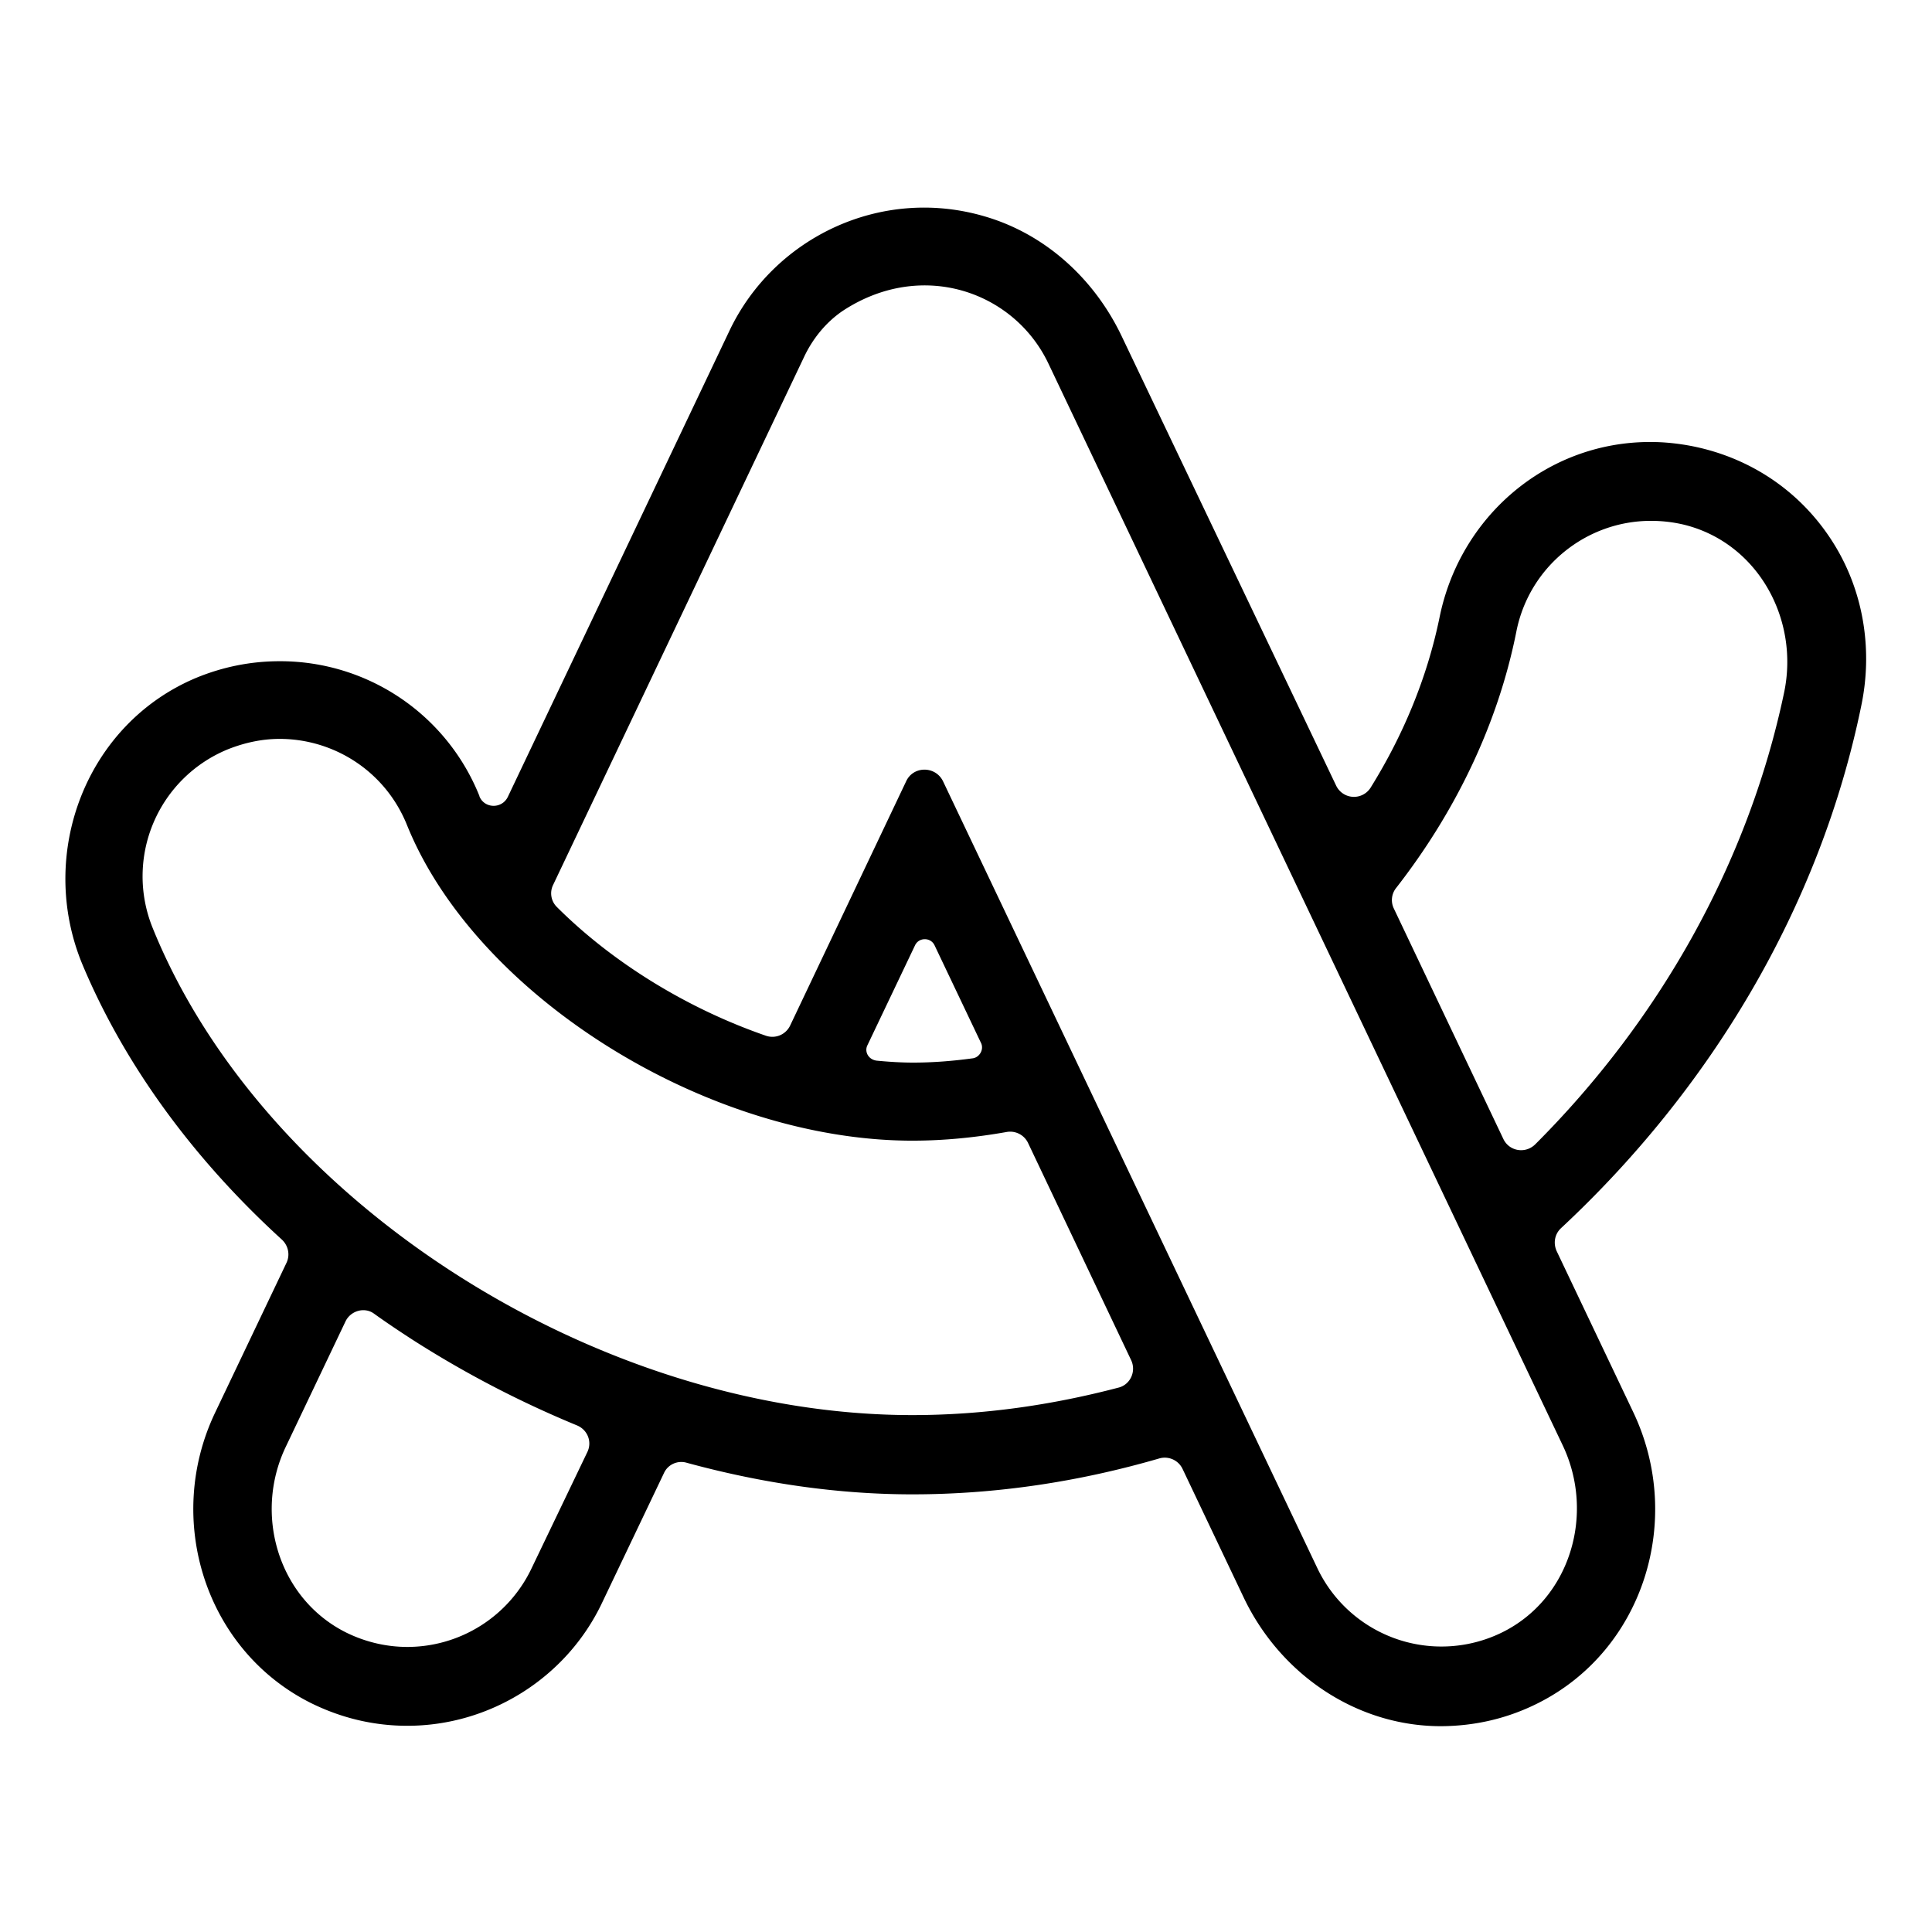 <svg xmlns="http://www.w3.org/2000/svg" viewBox="0 0 49 49"><title>Arc Logo</title><path fill="currentcolor" d="M47.21 17.88c.28-1.36.07-2.79-.64-3.99-.8-1.35-2.1-2.26-3.63-2.57-.35-.07-.72-.11-1.07-.11h-.02c-2.62 0-4.82 1.88-5.34 4.45-.31 1.51-.91 2.97-1.75 4.32a.5.5 0 0 1-.87-.05l-5.44-11.4c-.69-1.45-1.93-2.59-3.47-3.04-2.64-.78-5.36.54-6.48 2.9l-5.62 11.82c-.15.31-.59.3-.72-.01v-.01a5.442 5.442 0 0 0-5.07-3.42c-.72 0-1.43.14-2.11.42-2.8 1.17-4.05 4.47-2.89 7.27 1.06 2.53 2.8 4.92 5.06 6.98.16.15.21.38.12.58l-1.82 3.82c-1.28 2.7-.25 5.99 2.41 7.34.78.39 1.61.59 2.47.59 2.1 0 4.04-1.22 4.94-3.12l1.57-3.29c.1-.22.35-.33.58-.26 1.91.52 3.83.8 5.72.8 2.13 0 4.23-.32 6.26-.91a.5.5 0 0 1 .59.26l1.55 3.26c.92 1.94 2.84 3.26 4.98 3.27.87 0 1.71-.19 2.5-.59 2.67-1.35 3.69-4.65 2.41-7.36l-1.95-4.1c-.09-.2-.05-.43.11-.58 3.78-3.52 6.57-8.13 7.62-13.27zm-33.73 21.9a3.491 3.491 0 0 1-3.15 1.99c-.52 0-1.05-.12-1.54-.36-1.72-.85-2.37-2.99-1.54-4.72l1.51-3.17c.13-.28.49-.38.73-.2.32.23.65.45.99.67 1.33.85 2.72 1.57 4.15 2.16.27.11.39.41.27.67l-1.42 2.96zm9.66-3.89c-8.01 0-16.47-5.43-19.27-12.36A3.48 3.48 0 0 1 5.79 19c.43-.17.87-.26 1.3-.26 1.38 0 2.68.82 3.23 2.18 1.75 4.34 7.62 8.01 12.82 8.01.8 0 1.6-.08 2.39-.22.22-.04.44.07.54.27l2.62 5.52c.13.28-.02.61-.31.69-1.71.45-3.46.7-5.24.7zM22 26.51l1.21-2.54c.1-.2.39-.2.49 0l1.18 2.48c.08.16-.03.36-.2.39-.51.07-1.02.11-1.52.11-.31 0-.62-.02-.93-.05-.21-.03-.31-.23-.23-.39zM38.1 41.4a3.485 3.485 0 0 1-4.69-1.63l-9.49-19.95c-.19-.4-.76-.4-.94 0l-2.94 6.19c-.11.23-.37.34-.61.26-2-.69-3.9-1.86-5.31-3.27a.486.486 0 0 1-.09-.56l6.36-13.38c.22-.47.56-.89.99-1.18 2-1.31 4.34-.49 5.21 1.34l13.05 27.45c.82 1.74.18 3.88-1.54 4.73zm-2.75-18.36a.492.492 0 0 1 .06-.52c1.49-1.91 2.58-4.14 3.05-6.51.33-1.65 1.78-2.8 3.41-2.8.28 0 .56.03.85.1 1.85.46 2.92 2.38 2.53 4.25-.92 4.38-3.2 8.35-6.31 11.46-.25.25-.66.18-.81-.13l-2.78-5.85z"></path></svg>